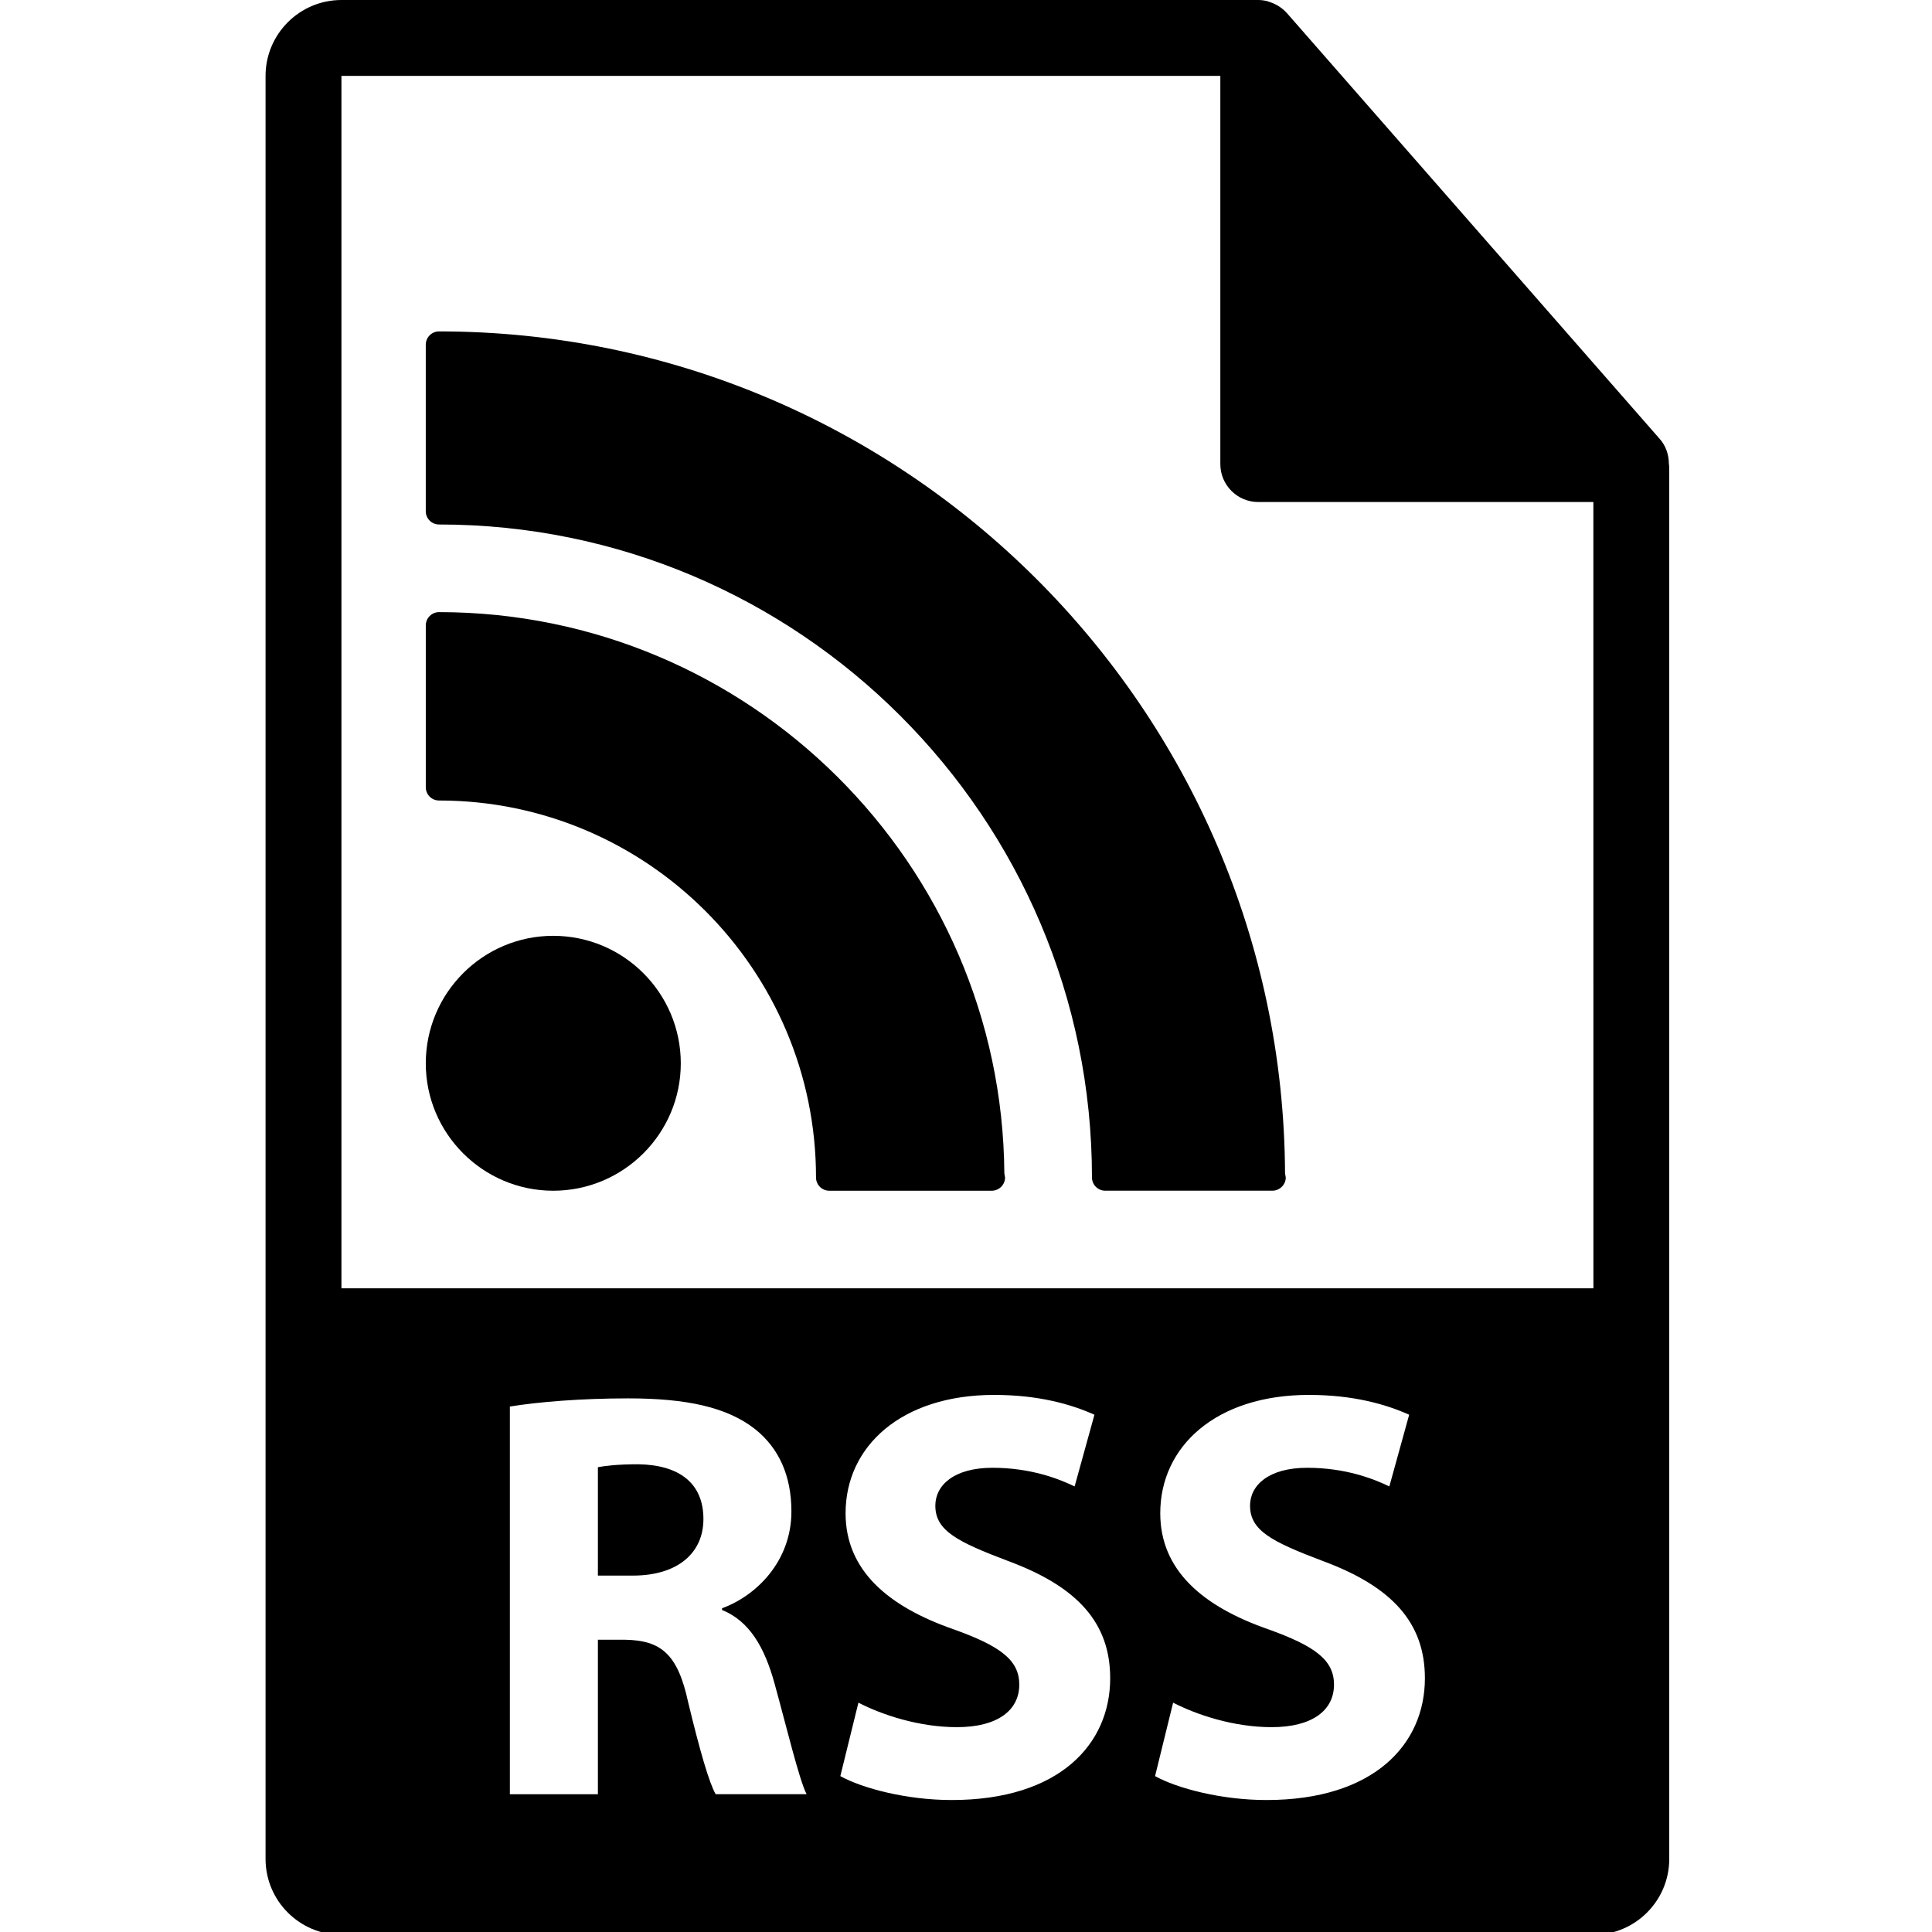 <?xml version="1.0" encoding="utf-8"?>
<svg version="1.1" xmlns="http://www.w3.org/2000/svg" viewBox="0 0 550 550">
<g>
	<g>
		<path d="M181.662,416.845c-6.141,0-9.624,0.495-11.454,0.833v30.86h9.961c12.609,0,20.079-6.308,20.079-16.095
			C200.249,422.155,193.277,417.014,181.662,416.845z"/>
		<path d="M475.095,131.992c-0.031-2.526-0.828-5.021-2.562-6.993L366.325,3.694c-0.021-0.034-0.053-0.045-0.085-0.076
			c-0.633-0.707-1.36-1.29-2.141-1.804c-0.232-0.15-0.464-0.285-0.707-0.422c-0.686-0.366-1.392-0.67-2.13-0.892
			c-0.2-0.058-0.38-0.14-0.58-0.192C359.87,0.114,359.048,0,358.204,0H97.2c-11.907,0-21.6,9.693-21.6,21.601v507.6
			c0,11.913,9.692,21.601,21.6,21.601h356.4c11.918,0,21.6-9.688,21.6-21.601V133.202
			C475.2,132.796,475.137,132.398,475.095,131.992z M203.731,510.77c-1.824-3.158-4.477-12.281-7.799-26.056
			c-2.985-13.943-7.797-17.751-18.088-17.919h-7.636v43.98h-25.057V400.412c8.131-1.323,20.245-2.325,33.687-2.325
			c16.593,0,28.208,2.494,36.173,8.802c6.637,5.305,10.288,13.109,10.288,23.393c0,14.28-10.125,24.068-19.743,27.549v0.501
			c7.791,3.147,12.107,10.615,14.937,20.909c3.483,12.613,6.961,27.211,9.121,31.529H203.731z M270.918,512.431
			c-12.77,0-25.386-3.316-31.693-6.808l5.147-20.909c6.805,3.491,17.252,6.972,28.042,6.972c11.614,0,17.753-4.815,17.753-12.108
			c0-6.972-5.305-10.953-18.752-15.768c-18.586-6.476-30.697-16.759-30.697-33.022c0-19.079,15.923-33.687,42.314-33.687
			c12.608,0,21.896,2.663,28.534,5.643l-5.643,20.408c-4.482-2.151-12.445-5.305-23.393-5.305
			c-10.953,0-16.261,4.973-16.261,10.784c0,7.135,6.302,10.294,20.743,15.762c19.743,7.31,29.035,17.604,29.035,33.36
			C316.059,496.494,301.62,512.431,270.918,512.431z M360.514,512.431c-12.783,0-25.387-3.316-31.693-6.808l5.142-20.909
			c6.808,3.491,17.26,6.972,28.039,6.972c11.622,0,17.761-4.815,17.761-12.108c0-6.972-5.315-10.953-18.752-15.768
			c-18.584-6.476-30.708-16.759-30.708-33.022c0-19.079,15.937-33.687,42.319-33.687c12.609,0,21.906,2.663,28.54,5.643
			l-5.643,20.408c-4.477-2.151-12.445-5.305-23.398-5.305c-10.947,0-16.258,4.973-16.258,10.784
			c0,7.135,6.297,10.294,20.735,15.762c19.744,7.31,29.041,17.604,29.041,33.36C405.649,496.494,391.216,512.431,360.514,512.431z
			 M97.2,366.752V21.601h250.204v110.515c0,5.961,4.83,10.8,10.8,10.8h95.396l0.011,223.836H97.2z"/>
	</g>
	<g>
		<g>
			<path d="M157.492,266.409c-20.007,0-36.279,16.269-36.279,36.308c0,19.971,16.276,36.26,36.279,36.26
				c20.023,0,36.315-16.289,36.315-36.26C193.807,282.678,177.515,266.409,157.492,266.409z"/>
		</g>
		<g>
			<path d="M124.989,174.259c-2.081,0-3.776,1.695-3.776,3.797v46.055c0,2.091,1.69,3.776,3.776,3.776
				c59.163,0,107.314,48.146,107.314,107.325c0,2.057,1.685,3.765,3.768,3.765h46.084h0.164c2.104,0,3.797-1.708,3.797-3.765
				l-0.2-1.192C285.262,245.824,213.295,174.259,124.989,174.259z"/>
		</g>
		<g>
			<path d="M365.824,334.02C365.202,201.728,257.357,94.345,124.983,94.345c-2.08,0-3.775,1.69-3.775,3.789v47.408
				c0,2.088,1.69,3.768,3.775,3.768c102.492,0,185.876,83.405,185.876,185.896c0,2.057,1.688,3.761,3.76,3.761h47.419h0.185
				c2.072,0,3.807-1.704,3.807-3.761L365.824,334.02z"/>
		</g>
	</g>
</g>
</svg>
